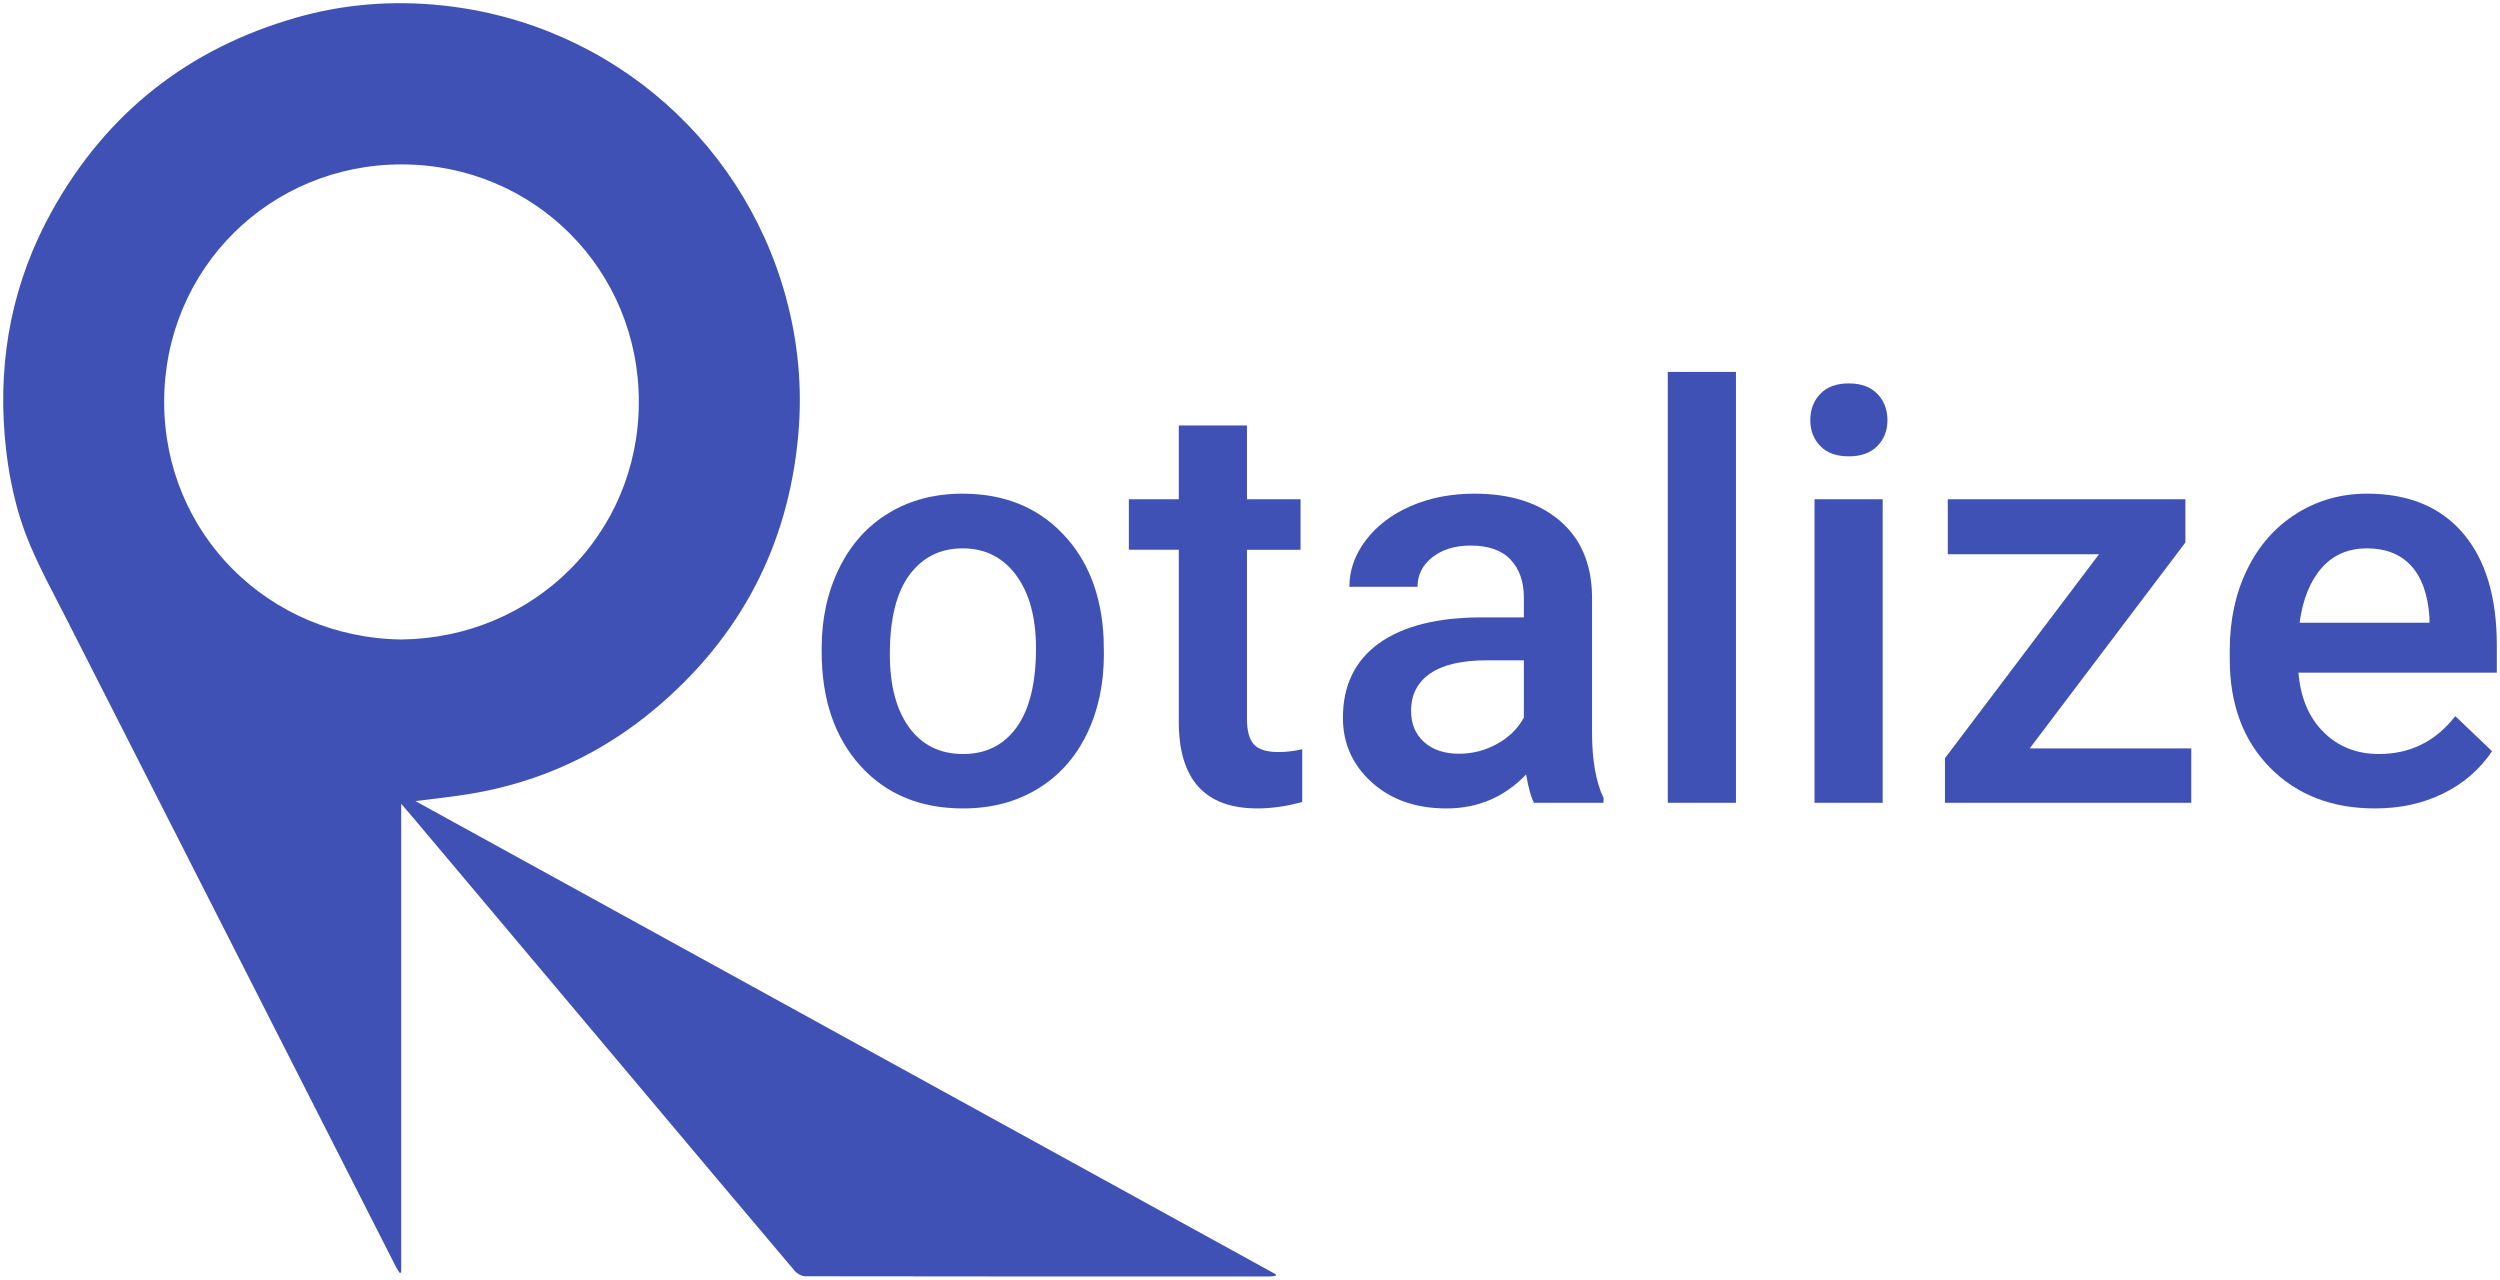 <?xml version="1.0" encoding="utf-8"?>
<!-- Generator: Adobe Illustrator 16.0.0, SVG Export Plug-In . SVG Version: 6.00 Build 0)  -->
<!DOCTYPE svg PUBLIC "-//W3C//DTD SVG 1.1//EN" "http://www.w3.org/Graphics/SVG/1.1/DTD/svg11.dtd">
<svg version="1.1" id="Layer_1" xmlns="http://www.w3.org/2000/svg" xmlns:xlink="http://www.w3.org/1999/xlink" x="0px" y="0px"
	 width="783.207px" height="400.904px" viewBox="-1 -1 783.207 400.904" enable-background="new -1 -1 783.207 400.904"
	 xml:space="preserve">
<g>
	<g>
		<path fill="#3F51B5" d="M129.147,249.969c89.888,49.438,179.711,98.844,269.535,148.246c-0.009,0.16-0.018,0.319-0.024,0.479
			c-0.628,0.07-1.256,0.201-1.884,0.202c-48.479,0.01-96.956,0.021-145.436-0.063c-1.137-0.002-2.603-0.789-3.357-1.682
			c-16.485-19.467-32.89-39.002-49.313-58.521c-23.322-27.718-46.647-55.433-69.975-83.146c-1.165-1.384-2.352-2.748-4.004-4.679
			c0,49.429,0,98.142,0,146.854c-0.159,0.041-0.319,0.083-0.479,0.124c-0.358-0.568-0.769-1.112-1.071-1.709
			c-22.447-44.135-44.885-88.272-67.328-132.41c-11.982-23.563-23.993-47.109-35.951-70.686c-3.932-7.751-8.14-15.397-11.503-23.394
			c-4.568-10.859-6.908-22.34-7.886-34.116c-2.071-24.961,2.671-48.535,14.82-70.386c17.099-30.749,42.771-50.944,76.647-60.6
			c13.178-3.755,26.675-5.104,40.3-4.23c54.643,3.501,99.008,41.001,112.912,91.62c3.906,14.22,5.257,28.685,3.934,43.394
			c-3.121,34.662-18.106,63.203-44.616,85.584c-16.815,14.195-36.226,23.174-57.986,26.82
			C140.828,248.622,135.111,249.19,129.147,249.969z M124.802,199.34c41.314-0.513,74.224-32.85,74.331-74.233
			c0.108-41.771-32.987-74.487-74.129-74.601c-41.294-0.113-74.563,32.564-74.573,74.389
			C50.419,166.098,83.065,198.804,124.802,199.34z"/>
	</g>
	<g>
		<path fill="#3F51B5" d="M256.412,202.084c0-9.316,1.846-17.71,5.537-25.181s8.877-13.213,15.557-17.227
			c6.681-4.014,14.355-6.021,23.027-6.021c12.832,0,23.247,4.131,31.245,12.393c7.998,8.263,12.318,19.22,12.964,32.871l0.088,5.011
			c0,9.375-1.802,17.754-5.404,25.137c-3.604,7.383-8.761,13.096-15.47,17.139c-6.71,4.043-14.458,6.064-23.246,6.064
			c-13.419,0-24.156-4.47-32.213-13.404c-8.057-8.934-12.085-20.844-12.085-35.727V202.084z M277.77,203.93
			c0,9.784,2.021,17.444,6.063,22.981s9.668,8.308,16.876,8.308c7.206,0,12.816-2.813,16.83-8.438s6.021-13.857,6.021-24.697
			c0-9.609-2.065-17.227-6.196-22.852s-9.742-8.438-16.831-8.438c-6.974,0-12.511,2.77-16.611,8.307
			C279.82,184.638,277.77,192.914,277.77,203.93z"/>
		<path fill="#3F51B5" d="M389.654,132.299v23.115h16.787v15.82h-16.787v53.086c0,3.633,0.717,6.254,2.153,7.865
			c1.436,1.612,3.999,2.418,7.689,2.418c2.461,0,4.951-0.293,7.472-0.879v16.522c-4.864,1.349-9.551,2.021-14.063,2.021
			c-16.406,0-24.608-9.054-24.608-27.158v-53.877h-15.646v-15.82h15.646v-23.115L389.654,132.299L389.654,132.299z"/>
		<path fill="#3F51B5" d="M479.566,250.512c-0.938-1.816-1.758-4.775-2.461-8.877c-6.797,7.09-15.117,10.635-24.961,10.635
			c-9.551,0-17.344-2.726-23.379-8.174c-6.035-5.449-9.053-12.188-9.053-20.216c0-10.137,3.766-17.916,11.295-23.336
			c7.526-5.418,18.295-8.129,32.299-8.129h13.096v-6.239c0-4.923-1.377-8.862-4.131-11.821c-2.754-2.958-6.943-4.438-12.568-4.438
			c-4.862,0-8.848,1.217-11.952,3.647c-3.105,2.432-4.658,5.522-4.658,9.271h-21.357c0-5.215,1.729-10.093,5.187-14.634
			c3.457-4.54,8.159-8.1,14.106-10.679c5.945-2.578,12.582-3.867,19.906-3.867c11.133,0,20.01,2.799,26.631,8.394
			c6.621,5.597,10.021,13.463,10.195,23.6v42.891c0,8.556,1.201,15.381,3.604,20.479v1.494L479.566,250.512L479.566,250.512z
			 M456.1,235.131c4.219,0,8.188-1.024,11.91-3.075c3.721-2.052,6.518-4.806,8.393-8.263v-17.93h-11.514
			c-7.91,0-13.857,1.377-17.842,4.131c-3.985,2.754-5.978,6.65-5.978,11.689c0,4.102,1.363,7.369,4.088,9.799
			C447.884,233.915,451.529,235.131,456.1,235.131z"/>
		<path fill="#3F51B5" d="M542.848,250.512H521.49v-135h21.357L542.848,250.512L542.848,250.512z"/>
		<path fill="#3F51B5" d="M566.139,130.629c0-3.306,1.041-6.051,3.121-8.235c2.078-2.186,5.053-3.278,8.92-3.278
			s6.854,1.093,8.965,3.278c2.109,2.185,3.164,4.93,3.164,8.235c0,3.249-1.055,5.951-3.164,8.105
			c-2.109,2.156-5.098,3.232-8.965,3.232s-6.842-1.076-8.92-3.232C567.18,136.58,566.139,133.878,566.139,130.629z M588.814,250.512
			h-21.356v-95.099h21.356V250.512z"/>
		<path fill="#3F51B5" d="M634.869,233.461h50.625v17.052h-77.168v-13.976l48.252-63.896h-47.372v-17.228h74.442v13.535
			L634.869,233.461z"/>
		<path fill="#3F51B5" d="M743.063,252.27c-13.535,0-24.508-4.265-32.914-12.789c-8.408-8.525-12.613-19.877-12.613-34.058v-2.637
			c0-9.493,1.832-17.974,5.494-25.444c3.66-7.472,8.803-13.285,15.424-17.446c6.621-4.16,14.005-6.24,22.148-6.24
			c12.949,0,22.953,4.131,30.016,12.393c7.062,8.263,10.591,19.951,10.591,35.069v8.613h-62.14
			c0.646,7.852,3.267,14.063,7.867,18.633c4.6,4.57,10.385,6.855,17.357,6.855c9.784,0,17.754-3.955,23.905-11.865l11.515,10.985
			c-3.81,5.685-8.892,10.095-15.248,13.228C758.105,250.702,750.973,252.27,743.063,252.27z M740.514,170.795
			c-5.859,0-10.59,2.053-14.193,6.152c-3.604,4.102-5.904,9.814-6.899,17.139h40.692v-1.582c-0.469-7.147-2.373-12.554-5.713-16.216
			C751.061,172.627,746.432,170.795,740.514,170.795z"/>
	</g>
</g>
</svg>
